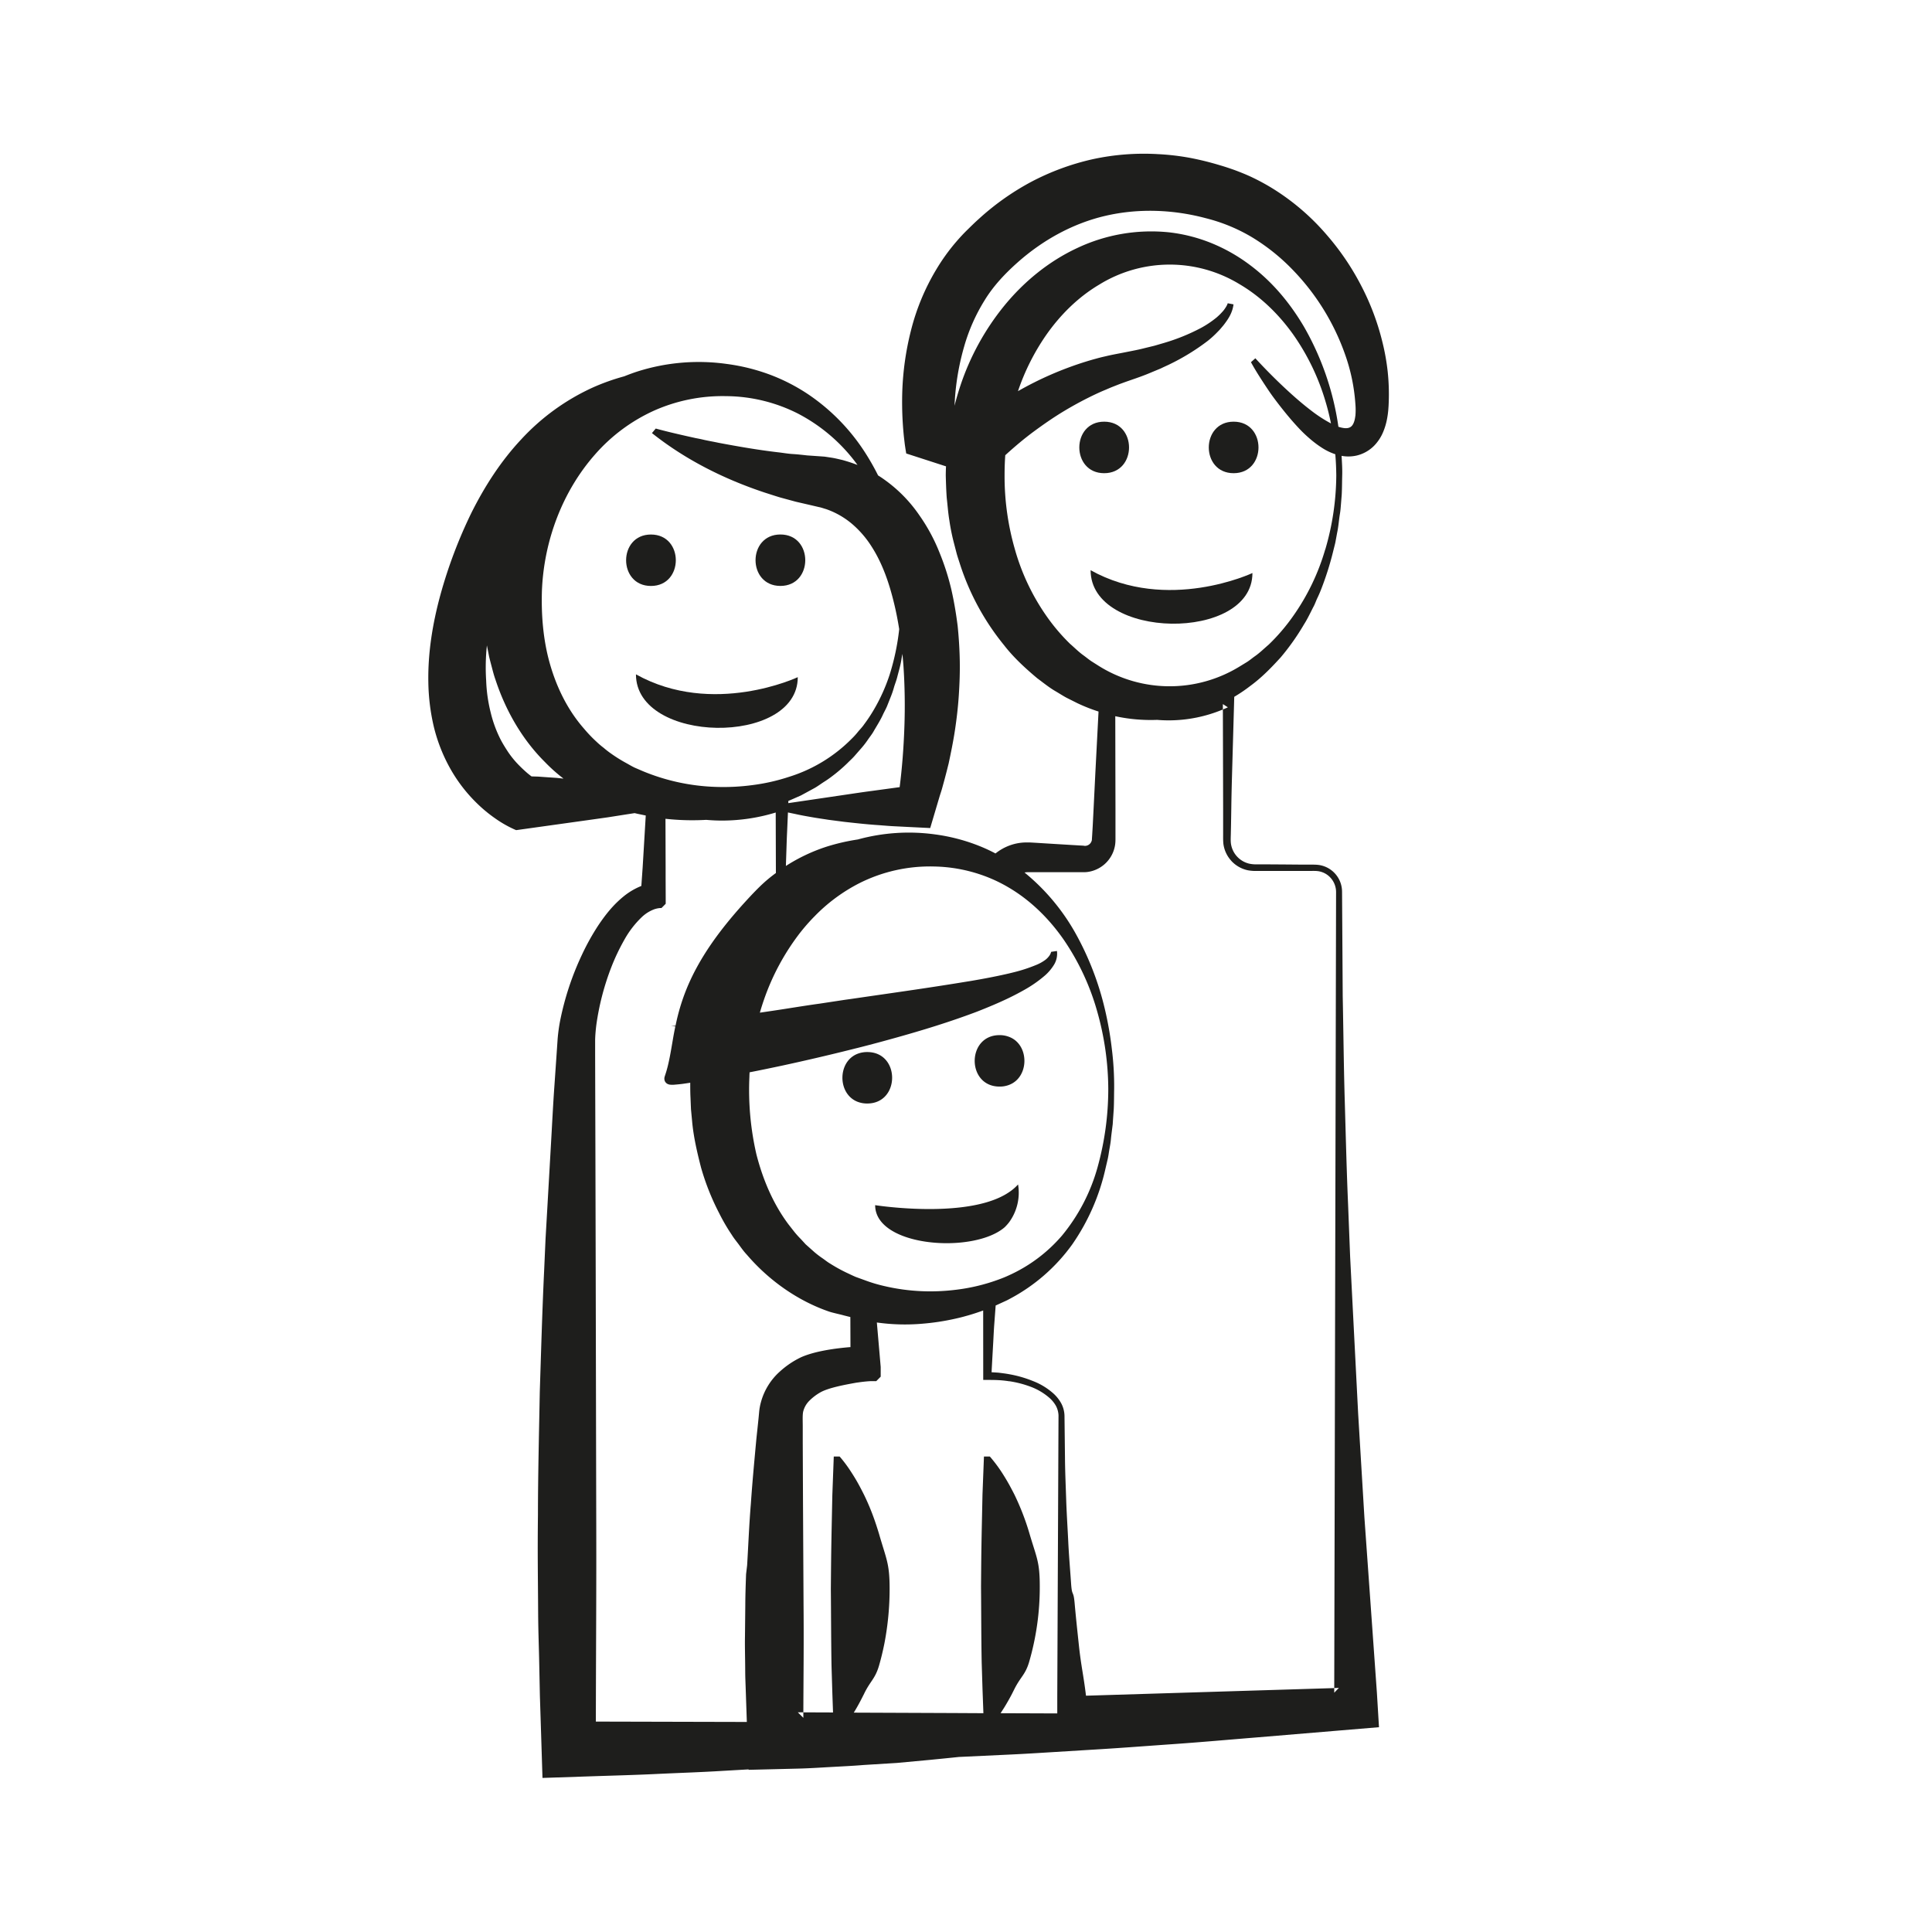 <svg id="Слой_1" data-name="Слой 1" xmlns="http://www.w3.org/2000/svg" viewBox="0 0 1200 1200"><defs><style>.cls-1{fill:#1e1e1c;}</style></defs><title>2 папка без кружка</title><path class="cls-1" d="M677.4,354.17c0,43.31,100.51,44.67,100.51,1.75C777.91,355.92,725.18,380.78,677.4,354.17Z"/><path class="cls-1" d="M685.82,261.91c-20.56,0-20.6,32,0,32S706.41,261.91,685.82,261.91Z"/><path class="cls-1" d="M766.23,261.91c-20.56,0-20.59,32,0,32S786.82,261.91,766.23,261.91Z"/><path class="cls-1" d="M861.91,230.71a138.64,138.64,0,0,0-3.33-18.5,154.91,154.91,0,0,0-13.24-35A159.54,159.54,0,0,0,824,145.83a144.32,144.32,0,0,0-29.42-26.1,132,132,0,0,0-17.9-10.07c-3.16-1.46-6.43-2.75-9.74-4-3.07-1.08-6.06-2.11-9.17-3A181.82,181.82,0,0,0,738.85,98a151.91,151.91,0,0,0-19.74-2.27,149.9,149.9,0,0,0-40.35,3.14,154.47,154.47,0,0,0-38.25,14.08A160.34,160.34,0,0,0,607.94,136c-2.45,2.18-4.76,4.47-7.09,6.75s-4.44,4.53-6.92,7.41a123.1,123.1,0,0,0-12.52,17.44,139.3,139.3,0,0,0-15.6,37.71,178,178,0,0,0-5.39,38c-.19,6.27-.11,12.48.26,18.71.18,3.11.44,6.23.76,9.37l.57,4.79.37,2.48.49,3,24.72,8h0c-.1,1.9-.14,3.77-.16,5.64.13,4.68.27,9.36.61,14,.55,4.68.85,9.35,1.64,14a127.18,127.18,0,0,0,2.79,13.85l1.78,6.85c.64,2.28,1.44,4.52,2.14,6.78a154.53,154.53,0,0,0,27.28,50c5.89,7.6,13.12,14.24,20.54,20.47,3.95,2.92,7.67,6,12,8.44,2.12,1.26,4.15,2.58,6.32,3.74l6.57,3.29a105.29,105.29,0,0,0,13.22,5.23l-2,38.63-1.07,21.71-.55,10.86-.32,5.41-.18,2.72a1.9,1.9,0,0,1-.09.7c0,.14,0,.28-.11.41a4.37,4.37,0,0,1-4.32,3,2.81,2.81,0,0,1-.59-.12l-2.33-.13-5.41-.32-10.86-.66-10.84-.67-2.72-.16-1.34-.07-.69,0-.34,0h-.66a30.51,30.51,0,0,0-11,1.94,31.25,31.25,0,0,0-8.58,4.9,103.22,103.22,0,0,0-9.65-4.49,115.07,115.07,0,0,0-27.78-7.33,119.56,119.56,0,0,0-48.08,3.13,127.57,127.57,0,0,0-19.68,4.56,109.11,109.11,0,0,0-25,11.89l.21-6.36c.18-5,.3-10,.55-14.95l.52-11.92c1.67.37,3.33.69,5,1.05,3.37.76,6.73,1.33,10.08,1.92s6.71,1.05,10.05,1.58l10,1.3c6.67.73,13.31,1.48,19.93,1.94,3.31.22,6.64.54,10,.73l9.9.5,13.4.66,5.75-19.38c.62-2.07,1.19-3.62,1.67-5.38l1.41-5.14c.92-3.42,1.78-6.82,2.63-10.24,1.46-6.87,2.87-13.77,3.92-20.73s1.87-14,2.35-21.11.76-14.26.64-21.52-.57-14.58-1.32-22c-.94-7.42-2.17-14.93-3.9-22.55a153.33,153.33,0,0,0-7.38-23.05A111.66,111.66,0,0,0,571,320a88.25,88.25,0,0,0-20.13-20.95c-1.76-1.32-3.58-2.58-5.48-3.76a148.17,148.17,0,0,0-8.05-14.17,125.24,125.24,0,0,0-35.61-36.38,116.44,116.44,0,0,0-23.8-12.14,122.51,122.51,0,0,0-26.41-6.53,125.53,125.53,0,0,0-55.91,4.77c-2.65.87-5.27,1.85-7.9,2.9a134.43,134.43,0,0,0-19.62,7,138.62,138.62,0,0,0-44.37,32.18c-12.57,13.42-22.59,29-30.76,45.28a294.39,294.39,0,0,0-19.36,51.08c-4.81,17.57-7.87,35.85-7.55,54.34a128.35,128.35,0,0,0,3.35,27.54,102.42,102.42,0,0,0,10.14,26,94.84,94.84,0,0,0,17.07,22.14,87.36,87.36,0,0,0,10.82,8.92,70.51,70.51,0,0,0,12.41,7.08l.75.31.87-.11,44.87-6.27,11.21-1.58,11.2-1.76,5.43-.84c.71.16,1.42.34,2.12.48l4.8,1-1.92,32.11-.82,11.64a42.46,42.46,0,0,0-10.8,6.32c-6.89,5.57-11.54,11.69-15.72,17.83a145.88,145.88,0,0,0-10.5,18.85,177,177,0,0,0-13.37,40.44,106,106,0,0,0-1.6,11.52l-.68,10-1.31,19c-.91,12.71-1.5,25.4-2.25,38.09l-2.17,38.06-1.1,19.06-.84,19c-1.21,25.38-1.92,50.76-2.74,76.16-.46,25.38-1.12,50.76-1.14,76.14-.3,25.4,0,37.08.13,62.46.12,12.69.46,18.55.69,31.24l.39,19,.61,19,1,31.86,29.85-1c13.65-.46,27.29-.8,41-1.46s27.3-1.07,40.95-1.92l16.22-.93v.27l30.65-.75c6.83-.16,13.65-.62,20.48-1s13.64-.69,20.47-1.26L557,1095l20.49-1.9c6-.59,12-1.18,18.08-1.82l29.16-1.37c8.65-.39,17.33-.89,26-1.44l26-1.6c17.32-1,34.62-2.35,51.94-3.56s34.6-2.76,51.92-4.17l51.92-4.34,24-2-1.3-21.45-7.76-108.93-3.9-64.75-3.31-64.74-1.65-32.36-1.27-32.37c-.94-21.59-1.44-43.18-2.08-64.74s-.82-43.16-1.26-64.75l-.41-64.72A16.8,16.8,0,0,0,818.8,537.2c-2.13-.23-3.82-.14-5.62-.18l-5.41,0L797,536.93l-10.82-.07-5.39,0a20.19,20.19,0,0,1-4.9-.43,14.94,14.94,0,0,1-11.41-13.1c-.12-1.41-.05-3.33,0-5.11l.12-5.41.18-10.8c.09-7.21.27-14.4.48-21.61l1.23-43.2.12-4.4a94.15,94.15,0,0,0,10-6.78c7.15-5.21,13.17-11.48,18.88-17.74a147.07,147.07,0,0,0,14.47-20.49c2.23-3.49,3.94-7.23,5.82-10.86,1-1.78,1.62-3.77,2.51-5.6s1.68-3.69,2.41-5.59a187.77,187.77,0,0,0,7.28-23c.48-2,1-3.88,1.44-5.85l1.08-5.88c.86-3.91,1.09-7.92,1.75-11.85.34-2,.48-3.95.64-5.93l.48-6c.21-4,.18-7.94.3-11.91s-.14-8.13-.39-12.19v0a23.19,23.19,0,0,0,9-.1,22.55,22.55,0,0,0,11.25-6.22,27.18,27.18,0,0,0,5.68-8.76,39.05,39.05,0,0,0,2.18-7.22,55.42,55.42,0,0,0,.88-6l.2-2.73.1-2.38A133,133,0,0,0,861.91,230.71ZM497.16,579.08c1.74-2.19,3.54-4.34,5.44-6.42,1.07-1.18,2.19-2.37,3.33-3.51a105.64,105.64,0,0,1,27.93-20.63,97.51,97.51,0,0,1,46.45-10.32,95.18,95.18,0,0,1,28.34,4.89,91.62,91.62,0,0,1,17.5,7.94l.51.3c13.69,8.08,25.26,19.58,34.32,32.75a151.26,151.26,0,0,1,20.47,44,179,179,0,0,1,6.92,48.27,181.63,181.63,0,0,1-6.57,48.34,114.92,114.92,0,0,1-22.19,42.77,95,95,0,0,1-32.7,24.55c-2.12,1-4.29,1.88-6.48,2.67a116.93,116.93,0,0,1-26.71,6.42,128.7,128.7,0,0,1-20.85.89,125,125,0,0,1-24-3.29,91.32,91.32,0,0,1-11.54-3.47l-2.26-.82-3.4-1.23c-1.14-.46-2.26-1-3.36-1.51-.71-.34-1.41-.68-2.12-1a94.73,94.73,0,0,1-10.5-5.78c-1.76-1-3.28-2.3-4.93-3.42a58.16,58.16,0,0,1-4.77-3.63l-4.49-4-1.12-1-1-1.1-2-2.17a58.06,58.06,0,0,1-4-4.45l-3.7-4.72c-9.58-12.85-15.9-27.93-19.88-43.5a178.32,178.32,0,0,1-4.33-48.11c0-.91.07-1.85.11-2.76,6.78-1.32,13.56-2.74,20.34-4.18q21.5-4.65,42.86-10c1.23-.3,2.44-.62,3.67-.91q7.29-1.84,14.58-3.81c18.45-5,36.82-10.36,54.85-16.94,1.73-.64,3.49-1.27,5.22-1.94,6.55-2.58,13.08-5.29,19.47-8.37,3.15-1.53,6.25-3.13,9.31-4.86a77.71,77.71,0,0,0,13.24-9.2,29.13,29.13,0,0,0,5.43-6.41,13.15,13.15,0,0,0,1.94-8.74l-3.61.54a7,7,0,0,1-1.43,2.83,11.63,11.63,0,0,1-2.17,2.15,26.17,26.17,0,0,1-5.84,3.22,97.24,97.24,0,0,1-13.7,4.47l-3.19.78c-7.65,1.78-15.5,3.26-23.42,4.61l-2.94.47c-20.06,3.31-40.33,6.21-60.62,9.13l-10.7,1.56-3.9.54-.6.09-15.2,2.31c-10.15,1.39-20.24,3.13-30.37,4.61-2.29.34-4.54.68-6.83,1,.73-2.58,1.55-5.16,2.42-7.69A145.85,145.85,0,0,1,497.16,579.08ZM560,408.89l.5-2.76c.23,2.31.43,4.59.61,6.89a371.16,371.16,0,0,1,.6,39.05c-.44,12.3-1.37,24.67-2.92,36.84l-17.12,2.33c-6.44.84-12.87,1.84-19.31,2.78l-32.72,4.82,0-1.35c1.6-.69,3.22-1.37,4.82-2.1l3-1.32,2.88-1.56,5.73-3.12c1.87-1.08,3.63-2.38,5.43-3.56a62.87,62.87,0,0,0,5.32-3.68,97.75,97.75,0,0,0,9.74-8.37c1.51-1.53,3.11-2.92,4.48-4.55l4.17-4.77a54.12,54.12,0,0,0,3.84-5c1.16-1.73,2.51-3.33,3.53-5.15,2.08-3.61,4.34-7.06,6-10.82.89-1.85,1.94-3.63,2.65-5.55l2.26-5.7a55.84,55.84,0,0,0,1.91-5.78c.62-1.94,1.35-3.81,1.85-5.77C558.26,416.74,559.45,412.89,560,408.89ZM345.76,483.16l-5.77-.39-5.75-.41-4.09-.12c-.93-.68-1.87-1.43-2.81-2.23a85.39,85.39,0,0,1-6.25-6,58.91,58.91,0,0,1-5.45-6.85c-1.6-2.44-3.15-4.9-4.54-7.51a76.18,76.18,0,0,1-6.33-17.11,94.9,94.9,0,0,1-2.8-19.77,128.23,128.23,0,0,1,.45-21.81v-.12c.44,2.31.94,4.61,1.35,6.92.57,2.37,1.21,4.74,1.83,7.1s1.23,4.74,2.07,7.07c6.12,18.74,16.3,37,30.83,51.42a102.27,102.27,0,0,0,11.37,10.15s.07.07.09.1Zm53.73-4.09-5.3-2.28c-1.71-.82-3.35-1.8-5-2.72a91.39,91.39,0,0,1-9.73-6.07,54.48,54.48,0,0,1-4.51-3.51,51.31,51.31,0,0,1-4.36-3.7,86.77,86.77,0,0,1-7.9-8.26C352.59,441,345.74,427,341.54,412.25s-5.43-30.36-4.93-45.69c1.3-30.65,12.64-61.23,33-84.31a107.8,107.8,0,0,1,36.63-27.2,104.73,104.73,0,0,1,44.78-9,100.19,100.19,0,0,1,44.44,10.75,106.26,106.26,0,0,1,35.21,29.39c.66.87,1.3,1.74,1.94,2.61-3.06-1.19-6.16-2.19-9.27-3.06-2.42-.55-4.86-1.19-7.28-1.53l-3.62-.55c-.74-.09-1.49-.11-2.22-.18l-8.95-.62c-3-.34-6-.68-9-.86s-6-.74-9.06-1.08c-12.14-1.41-24.39-3.53-37-5.91-3.1-.68-6.34-1.19-9.49-1.94-1.58-.39-3.2-.68-4.82-1L427.08,271c-6.46-1.46-13.13-3-19.79-4.82L404.94,269c20.95,16.66,45,28.64,70.2,37,3.17,1,6.32,2.06,9.49,3l9.64,2.62,9.69,2.24,4.71,1.1c1.53.29,3,.86,4.47,1.27a50.57,50.57,0,0,1,16,9.11,62.12,62.12,0,0,1,12.19,14.08c6.82,10.59,11,22.89,14,35.35,1.3,5.27,2.31,10.62,3.18,16a146.41,146.41,0,0,1-6,28.46,110.89,110.89,0,0,1-9.47,21.11,95.75,95.75,0,0,1-6.37,9.65c-1.07,1.6-2.47,3-3.68,4.45a44.82,44.82,0,0,1-3.85,4.27,93.92,93.92,0,0,1-39,23.78,121.2,121.2,0,0,1-22.57,5.12,135.75,135.75,0,0,1-23.14,1.14A128.67,128.67,0,0,1,399.49,479.07Zm84.69,373a39.3,39.3,0,0,0-11.53,18.76,34.89,34.89,0,0,0-1.16,6.5l-.34,3.58-.5,4.82c-.32,3.19-.71,6.41-1,9.61-1.18,12.8-2.39,25.63-3.26,38.43-1.07,12.82-1.57,25.63-2.33,38.43l-.66,5.55c-.23,6.39-.46,12.8-.48,19.21l-.2,19.22c-.12,6.41.09,12.8.13,19.22s.05,5.95.28,12.37l.66,19.21.09,2.56-93.78-.23c.07-49.66.39-78.78.23-128.44L370,788.58l-.19-76.15-.11-38.09-.05-19v-9.45c.07-3,.35-6.11.73-9.19a160,160,0,0,1,9.38-36.11,129.37,129.37,0,0,1,8-16.82,59.23,59.23,0,0,1,11.07-14.33,23.06,23.06,0,0,1,7.19-4.54,14.64,14.64,0,0,1,3.92-.89h.48l.25,0h.14s-.07.07-.09.11c.84-.82,2.53-2.51,2.76-2.78h0v-3.56l-.05-12.31a.42.42,0,0,1,.14-.13.67.67,0,0,0-.14.11v-6.71l-.09-30.17,3.56.34a153.58,153.58,0,0,0,21.75.32c2.9.25,5.8.41,8.72.44a114.37,114.37,0,0,0,34.44-5l.11,37.58A90,90,0,0,0,472,550.6c-3.84,3.74-7.35,7.57-10.91,11.5-14,15.65-27,32.95-35,53a127.77,127.77,0,0,0-6.5,22l-.25,0-2.65.35a.79.79,0,0,1-.2,0h.38l1,0c.43,0,.78,0,1.6.07q-.88,4.22-1.58,8.4c-.89,5.18-1.71,10.27-2.87,15.2a71.49,71.49,0,0,1-2.06,7.19l-.11.38v0h0v0a4.18,4.18,0,0,0-.05,2.4,3.61,3.61,0,0,0,2,2.24,4.6,4.6,0,0,0,1.23.36,12.1,12.1,0,0,0,1.6.09c.8,0,1.5-.07,2.19-.14,1.39-.11,2.71-.25,4-.41,1.64-.22,3.28-.47,4.9-.73,0,3.11,0,6.19.16,9.2l.3,7.26.69,7.28c.84,9.72,3.12,19.44,5.59,29.07a151.19,151.19,0,0,0,11.25,28.26,118.42,118.42,0,0,0,7.8,13.39c1.33,2.2,3.06,4.23,4.59,6.33s3.06,4.22,4.88,6.14c13.65,15.93,31.55,28.5,50.76,35.14,2.4.85,7,1.76,9.43,2.47l4,1,.07,18.71c-.2,0-.41,0-.61,0-8.15.69-21.11,2.31-30,6.23A54,54,0,0,0,484.18,852.08Zm172.51,201.61,0,10.56-35.22-.13,1.94-3c.87-1.37,1.69-2.76,2.47-4.13q.64-1.1,1.23-2.19a.89.89,0,0,0,.09-.16c1-1.78,1.87-3.54,2.76-5.32,3.9-7.85,6.76-8.88,9.17-16.75a166.3,166.3,0,0,0,6.69-47.2c0-15.72-2-17.75-6.59-33.5a156.41,156.41,0,0,0-9.18-23.6c-.91-1.8-1.87-3.6-2.85-5.43-1.17-2.12-2.4-4.24-3.74-6.37a90.27,90.27,0,0,0-8.65-11.79h-3.66l-.91,23.59-.5,23.6c-.3,15.75-.27,17.78-.41,33.5.14,15.75.11,31.48.41,47.2l.52,16.75.55,14.79L592,1064l-39.3-.16-22.41-.09c2.44-3.9,4.47-7.81,6.41-11.71,3.88-8,6.76-9.15,9.18-17.16,1.37-4.68,2.48-9.36,3.42-14a179.7,179.7,0,0,0,3.26-33.93c0-16-2-18.28-6.59-34.28q-1.31-4.35-2.83-8.7a145.23,145.23,0,0,0-6.35-15.29c-2-4-4.08-8-6.59-12-.69-1.1-1.39-2.21-2.12-3.31a82.76,82.76,0,0,0-6.55-8.69h-3.66l-.89,24-.5,24c-.29,16-.27,18.3-.43,34.28.16,16,.14,32,.43,48L517,1052l.41,11.64-18.44-.07v3.4l-3.43-3.42,3.43,0c.09-24.49.34-42.13.13-66.62l-.34-63.19-.16-38.43,0-9.61c0-3.11-.21-6.78.27-8.93a14.44,14.44,0,0,1,3.93-6.84,31.8,31.8,0,0,1,7-5.25c5.25-2.85,15.74-4.73,21.79-5.82.41-.07.85-.14,1.26-.18,2.62-.39,5.27-.69,7.94-.83l1.87,0,.43,0,.6,0h.52a.12.12,0,0,0,0,.05l.11-.11,2.7-2.72v-1.21l0-4.79-2.39-27.64c.45.07.93.11,1.39.18a124.82,124.82,0,0,0,26.24.62,146.47,146.47,0,0,0,21-3.15c2.17-.48,4.34-1,6.48-1.62,3.72-1,7.35-2.19,10.93-3.49L610.7,855v2.1l2.06,0c2.42,0,4.72,0,7,.11s4.63.34,6.92.71l.31,0a64.14,64.14,0,0,1,13.08,3.38,37.88,37.88,0,0,1,11.66,6.87,19.11,19.11,0,0,1,4.11,5,13.74,13.74,0,0,1,1.62,6Zm108-519.09A19.36,19.36,0,0,0,775,540.53a26.69,26.69,0,0,0,5.79.43l5.39,0,10.82,0,10.79,0h5.41c1.76,0,3.7-.07,5.16.09a12.81,12.81,0,0,1,8.19,4.29,13.21,13.21,0,0,1,3.31,8.65l-1.14,494.48,2.88-.09-2.88,3v-2.88l-154.19,4.73c-1.52-12.74-3.08-18.65-4.42-31.38-.92-8.67-1.87-17.37-2.63-26s-1.62-3.68-2.21-12.35-1.35-17.37-1.76-26-1-17.37-1.28-26-.68-17.37-.75-26.06l-.3-26a17.28,17.28,0,0,0-2-7.74,23.52,23.52,0,0,0-4.79-6.09,41.27,41.27,0,0,0-12.78-7.81,72.55,72.55,0,0,0-14.22-4.15l-.39-.07c-2.28-.43-4.61-.71-6.94-1-1.39-.09-2.8-.18-4.17-.25.13-2.69.29-5.41.43-8.1l.62-11c.2-3.68.36-7.35.64-11l.82-11,0-.35c.18-.07.39-.16.57-.25l6.25-2.87c.58-.28,1.12-.57,1.67-.87A112.45,112.45,0,0,0,666,772.91a133.58,133.58,0,0,0,20.57-46.81L688,720c.48-2.06.71-4.13,1.08-6.21s.75-4.11.93-6.18.48-4.16.73-6.23l.39-3.11.2-3.12.44-6.24c.2-4.15.16-8.3.25-12.48a186,186,0,0,0-1.44-24.94,212.77,212.77,0,0,0-4.33-24.7,182.26,182.26,0,0,0-18.38-47.38,131.43,131.43,0,0,0-31.51-37.47,9.13,9.13,0,0,1,1.94-.2l5.36,0,10.84,0,10.86,0,5.41,0c1,0,1.74,0,2.81,0a17.92,17.92,0,0,0,3.08-.34,20,20,0,0,0,16-17,26.84,26.84,0,0,0,.18-3l0-2.72v-5.41l0-10.86-.05-21.71-.07-35.85a104,104,0,0,0,26,2.28h.09c2.42.21,4.79.3,7.23.3a87.35,87.35,0,0,0,33.51-6.76v-3.35l3.12,2c-1,.48-2.07.93-3.12,1.34l.11,39.85.05,21.61,0,10.8v5.41c0,1.8-.05,3.51.14,5.61A19.19,19.19,0,0,0,764.73,534.6Zm58.43-193.33a138.56,138.56,0,0,1-20.11,41.65A121,121,0,0,1,788,400.4c-2.94,2.49-5.66,5.23-8.85,7.4-1.55,1.12-3,2.35-4.63,3.38l-4.91,3a83,83,0,0,1-86.89-.41l-4.83-3.06c-1.6-1.07-3.06-2.28-4.59-3.42-3.15-2.19-5.82-4.95-8.72-7.44a120.09,120.09,0,0,1-14.81-17.53,136.85,136.85,0,0,1-19.51-41.51,163.53,163.53,0,0,1-6.3-45.58c0-4.17.13-8.34.43-12.48l.56-.52c5.47-4.95,11.17-9.79,17.19-14.23s12.2-8.73,18.66-12.62a224.63,224.63,0,0,1,20-10.69c1.73-.8,3.46-1.59,5.21-2.31s3.5-1.52,5.28-2.21,3.56-1.42,5.36-2.07l2.75-1,3.13-1.09c4.18-1.44,8.31-2.88,12.42-4.65l6.13-2.55c2-1,4.07-1.86,6.06-2.87a137.57,137.57,0,0,0,23-14.21,58.89,58.89,0,0,0,5.16-4.6c.81-.84,1.63-1.62,2.41-2.48l2.26-2.67c2.87-3.73,5.5-7.55,6.19-12.93l-3.59-.69a8.34,8.34,0,0,1-.42,1.06,10.09,10.09,0,0,1-.65,1.2,23.86,23.86,0,0,1-1.63,2.33,38,38,0,0,1-4.15,4.17,61.18,61.18,0,0,1-10,6.69A123.64,123.64,0,0,1,723,213l-5.92,1.73-6,1.46c-4,1.05-8,1.77-12.08,2.59s-8.25,1.52-12.32,2.52q-3.09.67-6.14,1.54c-2,.53-4.06,1.14-6.07,1.76a211.05,211.05,0,0,0-42.19,18.36h0a139.68,139.68,0,0,1,17.44-34.76c8.76-12.55,19.85-23.6,33-31.4a83.32,83.32,0,0,1,87-.39c13.26,7.74,24.51,18.74,33.48,31.31a142,142,0,0,1,20.1,41.65c1.35,4.49,2.46,9,3.4,13.64a85.15,85.15,0,0,1-12-7.76c-4.21-3.19-8.27-6.63-12.24-10.18-7.92-7.12-15.53-14.7-22.74-22.53l-2.73,2.42c2.67,4.9,5.65,9.53,8.7,14.18,1.54,2.31,3.07,4.65,4.71,6.9s3.33,4.47,5.06,6.68c3.47,4.42,7.1,8.79,11.1,13.06A81.74,81.74,0,0,0,813,272a66.61,66.61,0,0,0,7.8,5.95,36.59,36.59,0,0,0,8.57,4.19h0c.39,4.38.57,8.76.62,13.17A166,166,0,0,1,823.16,341.27Zm18.69-82.84c-.27,2.37-.92,4.66-2.07,6s-2.85,1.74-5.11,1.44a17.39,17.39,0,0,1-3.32-.8h0a174.07,174.07,0,0,0-21.43-62.19c-8.38-14.2-19.22-27.57-33.37-38.16a106.33,106.33,0,0,0-23.37-13.42,99.87,99.87,0,0,0-27.13-7A107.6,107.6,0,0,0,669.2,154c-17.85,8.29-33.25,21-45.42,35.88a157.27,157.27,0,0,0-27.34,49.89c-1.32,4-2.52,8.14-3.57,12.23.1-2,.21-4,.37-6a155.24,155.24,0,0,1,5.68-31,112.91,112.91,0,0,1,12.66-28.51C617,177.63,624.17,170,632.05,163c15.66-13.91,34.44-24.32,54.8-29s41.85-3.88,62.14,1.54a106.1,106.1,0,0,1,28.83,11.92A124.9,124.9,0,0,1,802.35,167a144.28,144.28,0,0,1,33.11,53.17,114.64,114.64,0,0,1,6.39,30.71A42.4,42.4,0,0,1,841.85,258.43Z"/><path class="cls-1" d="M626.79,740.45c-8,5.48-19.4,8.29-31.1,9.57-25.18,2.76-52.11-1.47-52.11-1.47,0,17.44,27.35,25.15,51.19,23.37,11.89-.89,22.89-4.13,29.26-9.67a29.79,29.79,0,0,0,2.81-3.17,31.13,31.13,0,0,0,5.5-23.4A29.44,29.44,0,0,1,626.79,740.45Z"/><path class="cls-1" d="M495.51,420.6S442.78,445.46,395,418.85C395,462.17,495.51,463.53,495.51,420.6Z"/><path class="cls-1" d="M404.32,332c-20.56,0-20.59,31.95,0,31.95S424.92,332,404.32,332Z"/><path class="cls-1" d="M484.73,363.93c20.56,0,20.6-31.95,0-31.95S464.14,363.93,484.73,363.93Z"/><path class="cls-1" d="M538.68,653.45a16.36,16.36,0,0,0-6.26,1.17,13.75,13.75,0,0,0-3.72,2.24c-7.25,6.11-7.28,18.91-.06,25.08a13.9,13.9,0,0,0,4,2.39,16.49,16.49,0,0,0,6,1.08C559.24,685.41,559.29,653.45,538.68,653.45Z"/><path class="cls-1" d="M626.57,643.94a16.12,16.12,0,0,0-5.73-1c-20.57,0-20.59,31.95,0,31.95a15.69,15.69,0,0,0,5.79-1C639.51,669.18,639.51,648.59,626.57,643.94Z"/></svg>